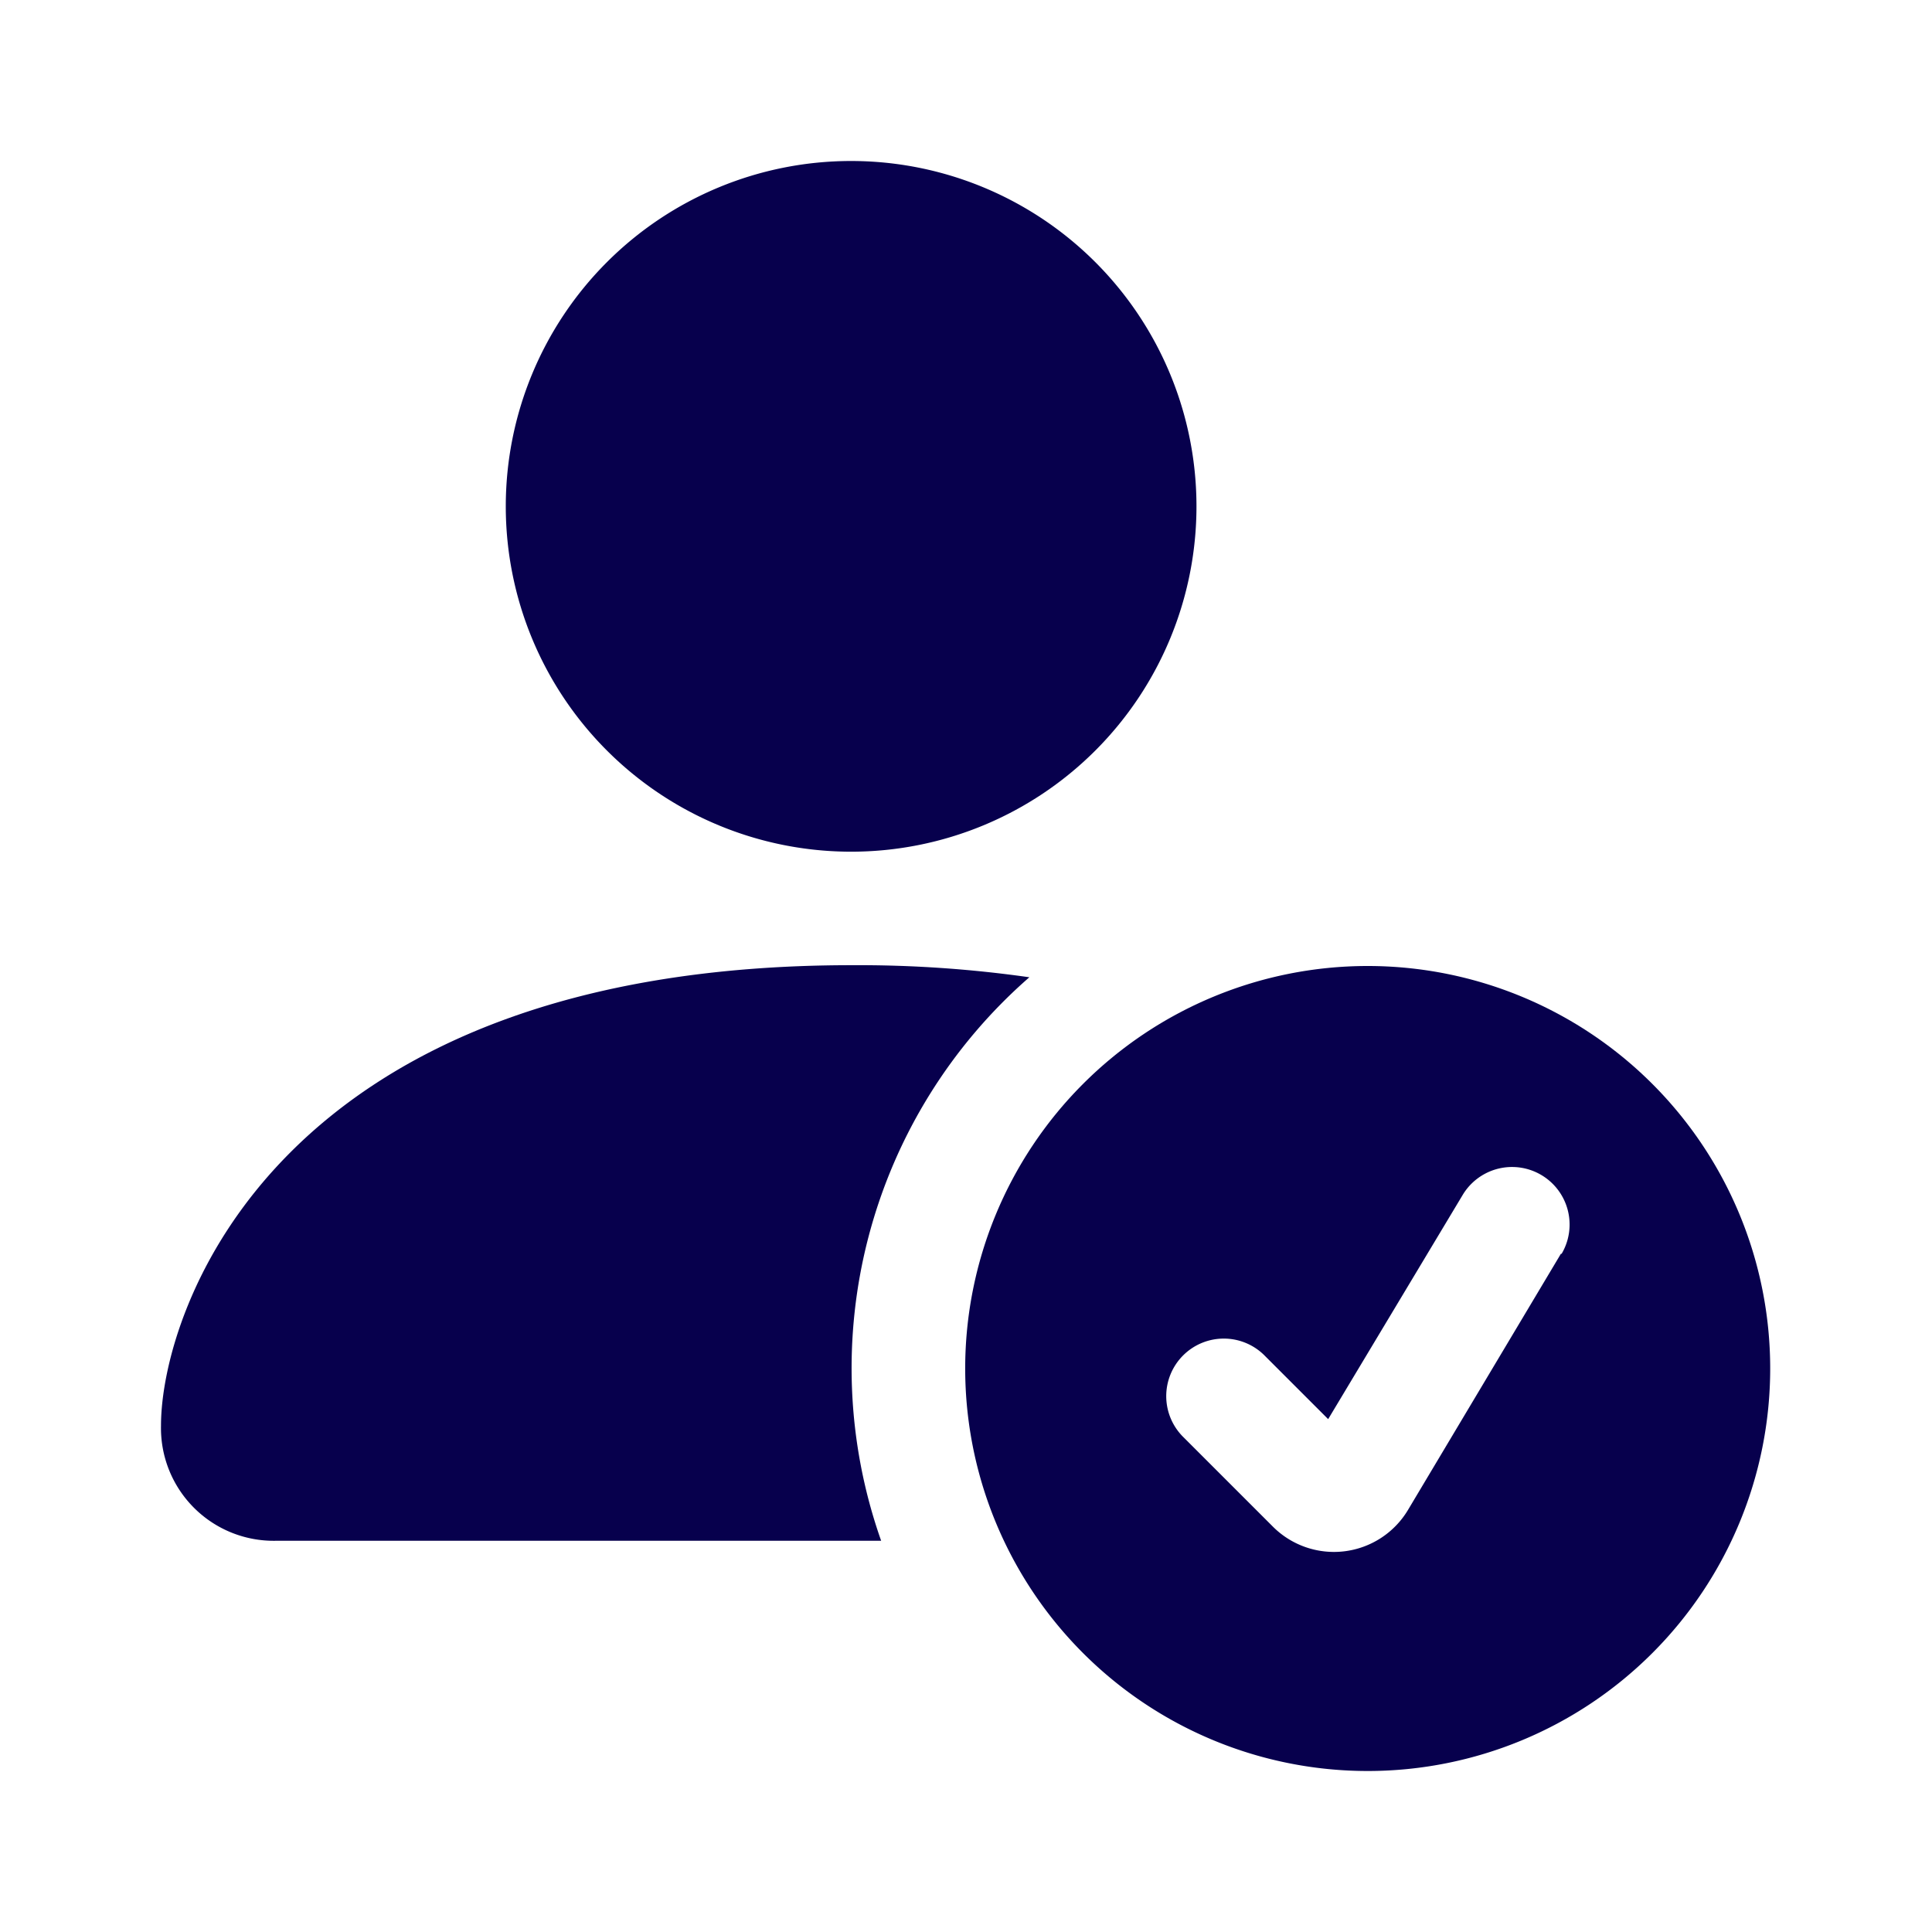 <svg xmlns="http://www.w3.org/2000/svg" width="24" height="24" viewBox="0 0 24 24">
  <g id="account_active_icon" transform="translate(-23 -507)">
    <g id="person-fill-check" transform="translate(23 507)">
      <path id="Path_16677" data-name="Path 16677" d="M14,19.01a5,5,0,1,0-5-5A5,5,0,0,0,14,19.01Zm2.4-6.425L14.5,15.768a1.072,1.072,0,0,1-1.678.206l-1.106-1.106a.715.715,0,1,1,1.011-1.011l.782.782,1.674-2.79a.715.715,0,0,1,1.226.736Z" transform="translate(2.99 2.99)" fill="#07004d"/>
      <path id="Path_16678" data-name="Path 16678" d="M13.58,6.29A4.29,4.29,0,1,1,9.29,2,4.29,4.29,0,0,1,13.58,6.29Z" transform="translate(1.283)" fill="#07004d"/>
      <path id="Path_16679" data-name="Path 16679" d="M2,14.72a1.4,1.4,0,0,0,1.43,1.43h7.516a6.444,6.444,0,0,1,1.841-7A15.054,15.054,0,0,0,10.58,9C3.43,9,2,13.29,2,14.72Z" transform="translate(0 2.99)" fill="#07004d"/>
    </g>
    <rect id="Rectangle_4574" data-name="Rectangle 4574" width="24" height="24" transform="translate(23 507)" fill="none"/>
  </g>
</svg>
